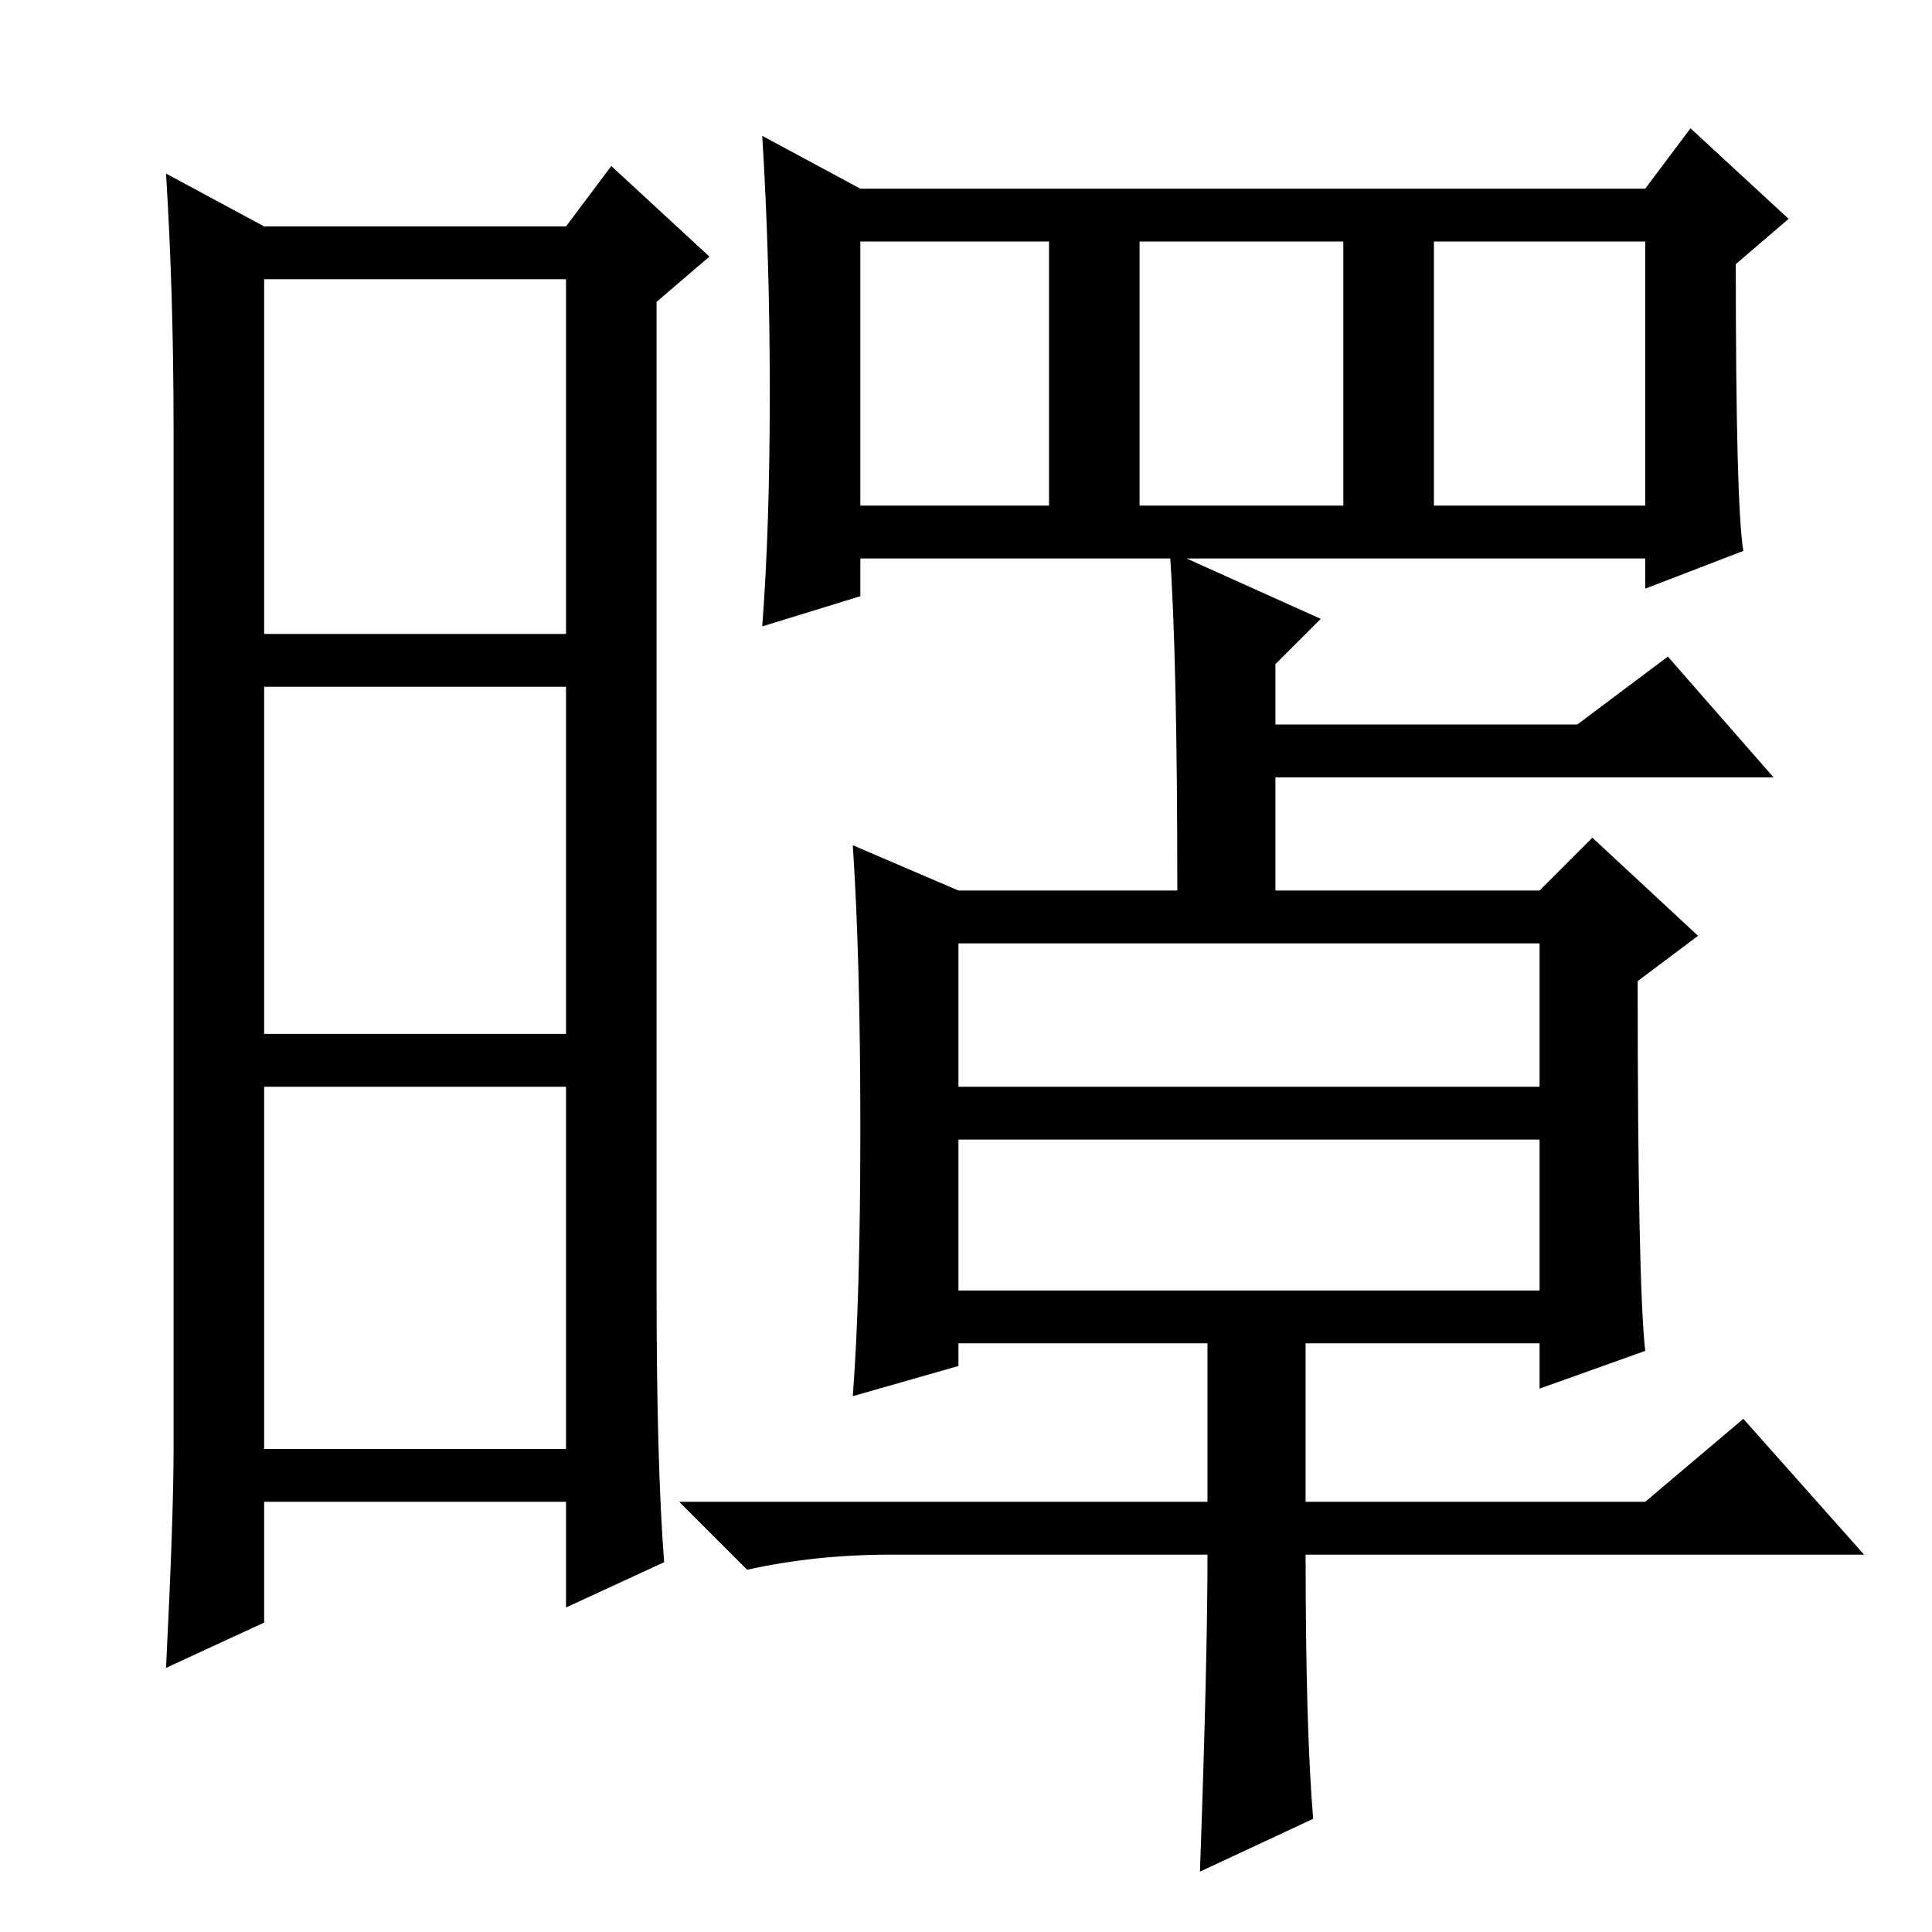 <?xml version="1.0" standalone="no"?>
<!DOCTYPE svg PUBLIC "-//W3C//DTD SVG 1.1//EN" "http://www.w3.org/Graphics/SVG/1.1/DTD/svg11.dtd" >
<svg xmlns="http://www.w3.org/2000/svg" xmlns:xlink="http://www.w3.org/1999/xlink" version="1.1" viewBox="0 -36 256 256">
  <g transform="matrix(1 0 0 -1 0 220)">
   <path fill="currentColor"
d="M87 85q0 -23 1 -36l-13 -6v14h-40v-16l-13 -6q1 20 1 29v135q0 18 -1 34l13 -7h40l6 8l13 -12l-7 -6v-131zM35 172h40v47h-40v-47zM35 119h40v46h-40v-46zM35 64h40v48h-40v-48zM190 189h28v35h-28v-35zM231 183l-13 -5v4h-104v-5l-13 -4q1 13 1 31t-1 34l13 -7h104l6 8
l13 -12l-7 -6q0 -32 1 -38zM114 189h25v35h-25v-35zM151 189h27v35h-27v-35zM160 50h-42q-10 0 -19 -2l-9 9h70v21h-33v-3l-14 -4q1 13 1 35.5t-1 37.5l14 -6h29q0 31 -1 45l20 -9l-6 -6v-8h40l12 9l14 -16h-66v-15h35l7 7l14 -13l-8 -6q0 -40 1 -49l-14 -5v6h-31v-21h45
l13 11l16 -18h-74q0 -23 1 -35l-15 -7q1 28 1 42zM127 112h77v19h-77v-19zM127 85h77v20h-77v-20z" />
  </g>

</svg>
